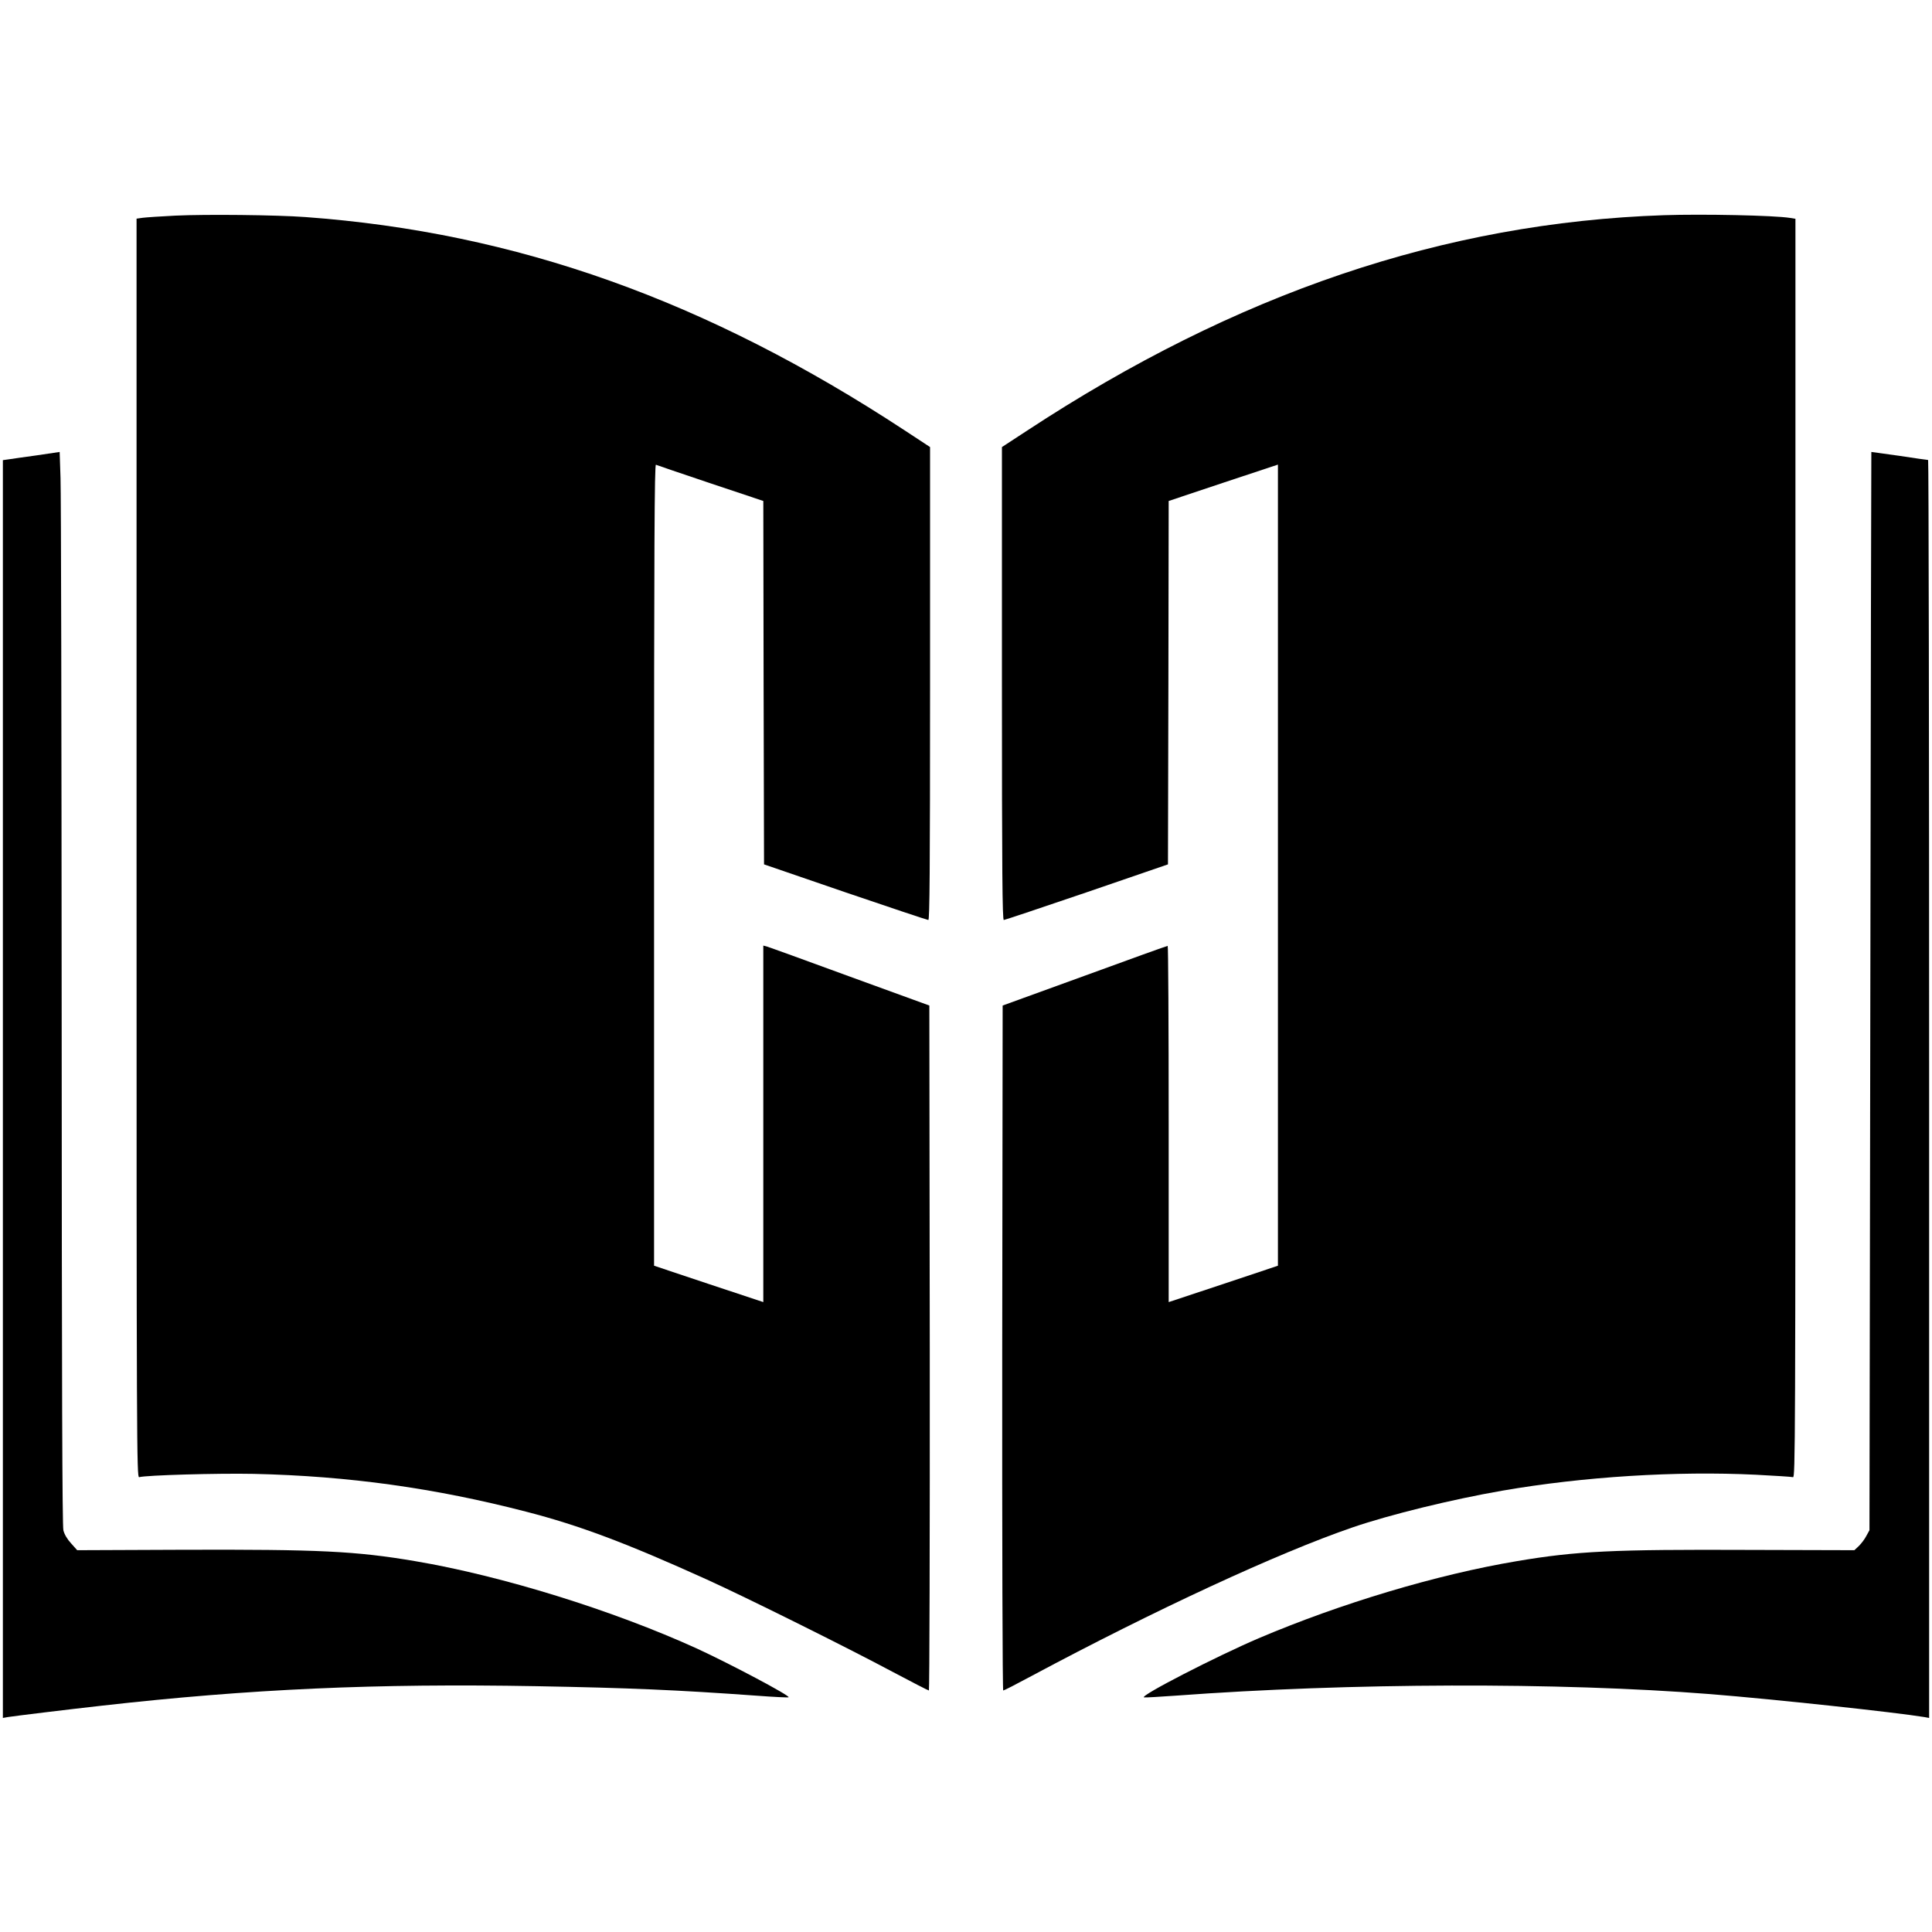 <?xml version="1.0" standalone="no"?>
<!DOCTYPE svg PUBLIC "-//W3C//DTD SVG 20010904//EN"
 "http://www.w3.org/TR/2001/REC-SVG-20010904/DTD/svg10.dtd">
<svg version="1.0" xmlns="http://www.w3.org/2000/svg"
 width="1344pt" height="1344pt" viewBox="0 0 1344 1344"
 preserveAspectRatio="xMidYMid meet">
<g transform="translate(0,1344) scale(0.1,-0.1)"
fill="#000000" stroke="none">
<path d="M1220 11940 c-102 -5 -204 -12 -227 -15 l-43 -6 0 -4380 c0 -4167 1
-4380 18 -4375 49 14 544 28 797 23 661 -15 1261 -99 1895 -263 372 -96 696
-218 1255 -471 270 -122 980 -475 1294 -643 134 -71 248 -130 253 -130 4 0 7
1072 6 2382 l-3 2383 -555 202 c-305 112 -565 206 -577 209 l-23 6 0 -1240 0
-1240 -380 126 -380 127 0 2788 c0 2227 3 2788 13 2784 6 -3 177 -61 379 -129
l368 -123 2 -1264 3 -1264 565 -194 c311 -106 571 -193 578 -193 9 0 12 336
12 1645 l0 1645 -172 113 c-1382 908 -2708 1380 -4173 1487 -202 15 -690 20
-905 10z"/>
<path d="M11575 11943 c-1528 -52 -2974 -542 -4432 -1500 l-173 -113 0 -1645
c0 -1309 3 -1645 13 -1645 6 0 266 87 577 193 l565 194 3 1264 2 1264 380 127
380 126 0 -2786 0 -2787 -380 -127 -380 -126 0 1239 c0 681 -3 1239 -7 1239
-5 0 -264 -93 -578 -208 l-570 -207 -3 -2382 c-1 -1368 2 -2383 7 -2383 5 0
93 45 197 101 854 457 1717 857 2234 1034 260 89 689 194 1040 255 566 98
1212 138 1765 111 132 -7 248 -14 258 -17 16 -5 17 208 17 4374 l0 4380 -37 6
c-111 18 -610 28 -878 19z"/>
<path d="M260 10273 c-85 -12 -174 -24 -197 -28 l-43 -6 0 -4375 0 -4375 33 6
c51 8 411 52 652 79 1036 117 1910 156 3026 136 646 -12 976 -26 1532 -66 120
-9 221 -14 223 -11 11 11 -408 233 -636 338 -588 268 -1360 507 -1963 609
-414 70 -665 82 -1616 79 l-734 -3 -42 47 c-27 29 -47 63 -54 91 -8 33 -11
991 -12 3593 -1 1951 -4 3629 -8 3728 l-6 181 -155 -23z"/>
<path d="M13018 10296 c-1 -1 -4 -1688 -7 -3751 l-6 -3750 -22 -40 c-11 -22
-35 -53 -52 -70 l-31 -29 -733 2 c-949 4 -1199 -8 -1614 -78 -555 -93 -1224
-293 -1798 -537 -290 -124 -828 -400 -797 -411 6 -2 105 4 219 12 1212 90
2668 94 3718 11 450 -36 1293 -127 1493 -160 l32 -6 0 4376 c0 2406 -3 4375
-7 4375 -5 0 -95 13 -200 29 -106 15 -194 27 -195 27z"/>
</g>
</svg>
